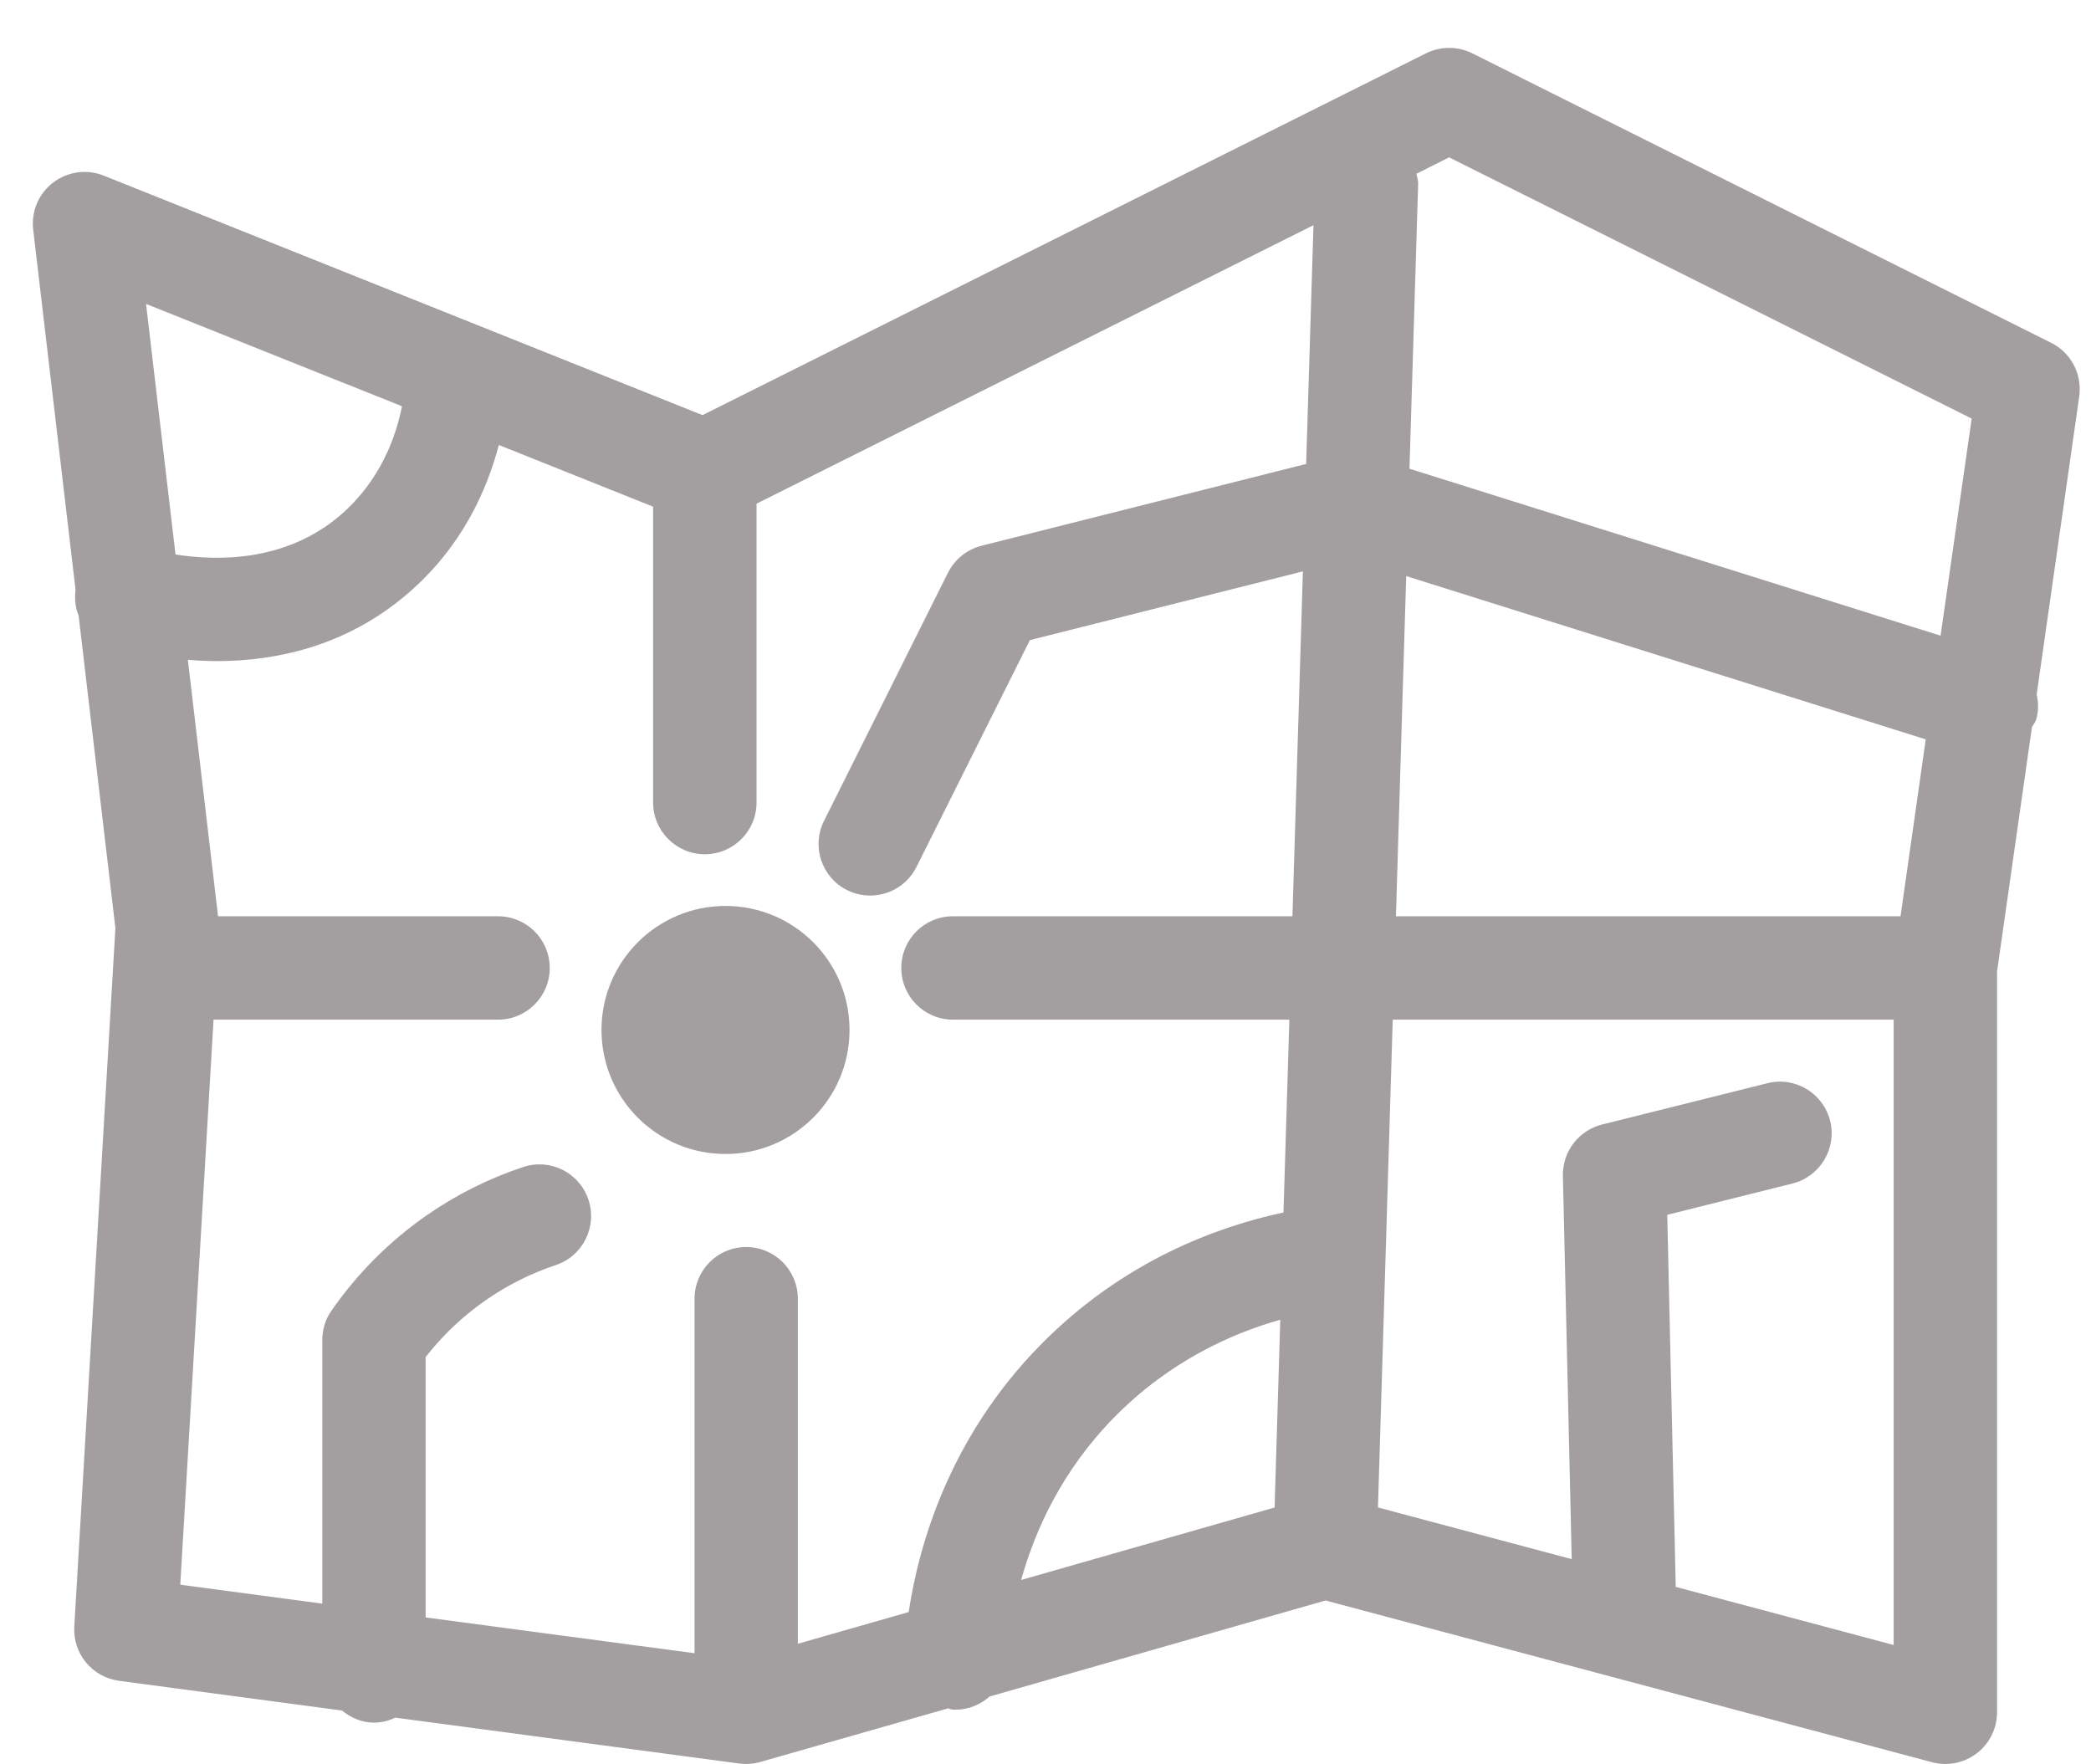 <svg width="32" height="27" viewBox="0 0 32 27" fill="none" xmlns="http://www.w3.org/2000/svg">
<path d="M31.82 6.065C31.867 5.728 31.695 5.398 31.39 5.246L22.532 0.816C22.308 0.705 22.047 0.705 21.823 0.816L10.751 6.353L1.588 2.688C1.329 2.583 1.034 2.625 0.813 2.794C0.591 2.963 0.475 3.237 0.508 3.515L1.156 9.025C1.14 9.163 1.151 9.297 1.203 9.42L1.766 14.203L1.137 24.891C1.112 25.305 1.411 25.667 1.822 25.722L5.234 26.177C5.369 26.287 5.535 26.362 5.723 26.362C5.841 26.362 5.951 26.332 6.051 26.286L11.315 26.988C11.422 27.002 11.533 26.994 11.636 26.964L14.508 26.144C14.533 26.148 14.553 26.161 14.579 26.163L14.623 26.164C14.823 26.164 15.005 26.086 15.145 25.962L20.285 24.493L29.567 26.968C29.634 26.986 29.703 26.995 29.771 26.995C29.944 26.995 30.113 26.938 30.253 26.831C30.448 26.681 30.562 26.45 30.562 26.204V14.869L31.096 11.128C31.116 11.09 31.145 11.058 31.159 11.016C31.201 10.884 31.195 10.752 31.169 10.625L31.82 6.065ZM2.235 4.651L6.152 6.217C6.062 6.672 5.827 7.353 5.209 7.884C4.362 8.611 3.298 8.583 2.686 8.485L2.235 4.651ZM19.506 23.07L15.627 24.179C15.838 23.428 16.242 22.515 17.047 21.695C17.895 20.83 18.848 20.407 19.593 20.196L19.506 23.07ZM19.989 7.1L15.024 8.351C14.8 8.407 14.611 8.558 14.508 8.764L12.611 12.561C12.415 12.951 12.573 13.427 12.964 13.622C13.078 13.679 13.198 13.705 13.318 13.705C13.607 13.705 13.886 13.545 14.025 13.268L15.761 9.796L19.939 8.744L19.779 14.022H14.583C14.146 14.022 13.793 14.376 13.793 14.813C13.793 15.25 14.146 15.604 14.583 15.604H19.732L19.642 18.555C18.651 18.766 17.194 19.286 15.918 20.587C14.527 22.005 14.062 23.64 13.906 24.67L12.21 25.155V19.875C12.21 19.438 11.857 19.084 11.419 19.084C10.982 19.084 10.629 19.438 10.629 19.875V25.3L6.514 24.752V20.767C6.778 20.43 7.088 20.136 7.44 19.893C7.766 19.667 8.125 19.487 8.506 19.36C8.92 19.222 9.143 18.774 9.005 18.359C8.867 17.945 8.42 17.721 8.004 17.86C7.481 18.034 6.988 18.281 6.539 18.592C5.962 18.992 5.465 19.489 5.064 20.071C4.976 20.199 4.932 20.353 4.932 20.508V24.541L2.759 24.251L3.268 15.604H7.622C8.059 15.604 8.413 15.25 8.413 14.813C8.413 14.376 8.059 14.022 7.622 14.022H3.337L2.875 10.097C3.017 10.109 3.163 10.117 3.32 10.117C4.196 10.117 5.284 9.904 6.238 9.085C7.077 8.366 7.457 7.485 7.634 6.81L9.995 7.754V12.282C9.995 12.718 10.35 13.073 10.787 13.073C11.223 13.073 11.578 12.718 11.578 12.282V7.708L20.101 3.446L19.989 7.1ZM28.98 25.174L25.645 24.285L25.515 18.591L27.431 18.112C27.855 18.005 28.113 17.576 28.008 17.153C27.901 16.728 27.47 16.469 27.047 16.577L24.517 17.209C24.159 17.299 23.91 17.625 23.918 17.995L24.053 23.86L21.088 23.069L21.314 15.604H28.98V25.174ZM29.085 14.022H21.363L21.52 8.816L29.471 11.315L29.085 14.022ZM29.698 9.728L21.57 7.173L21.703 2.813C21.704 2.759 21.686 2.71 21.677 2.659L22.177 2.408L30.174 6.406L29.698 9.728Z" fill="#A39FA0"/>
<circle cx="11.103" cy="15.762" r="1.898" fill="#A39FA0"/>
</svg>
